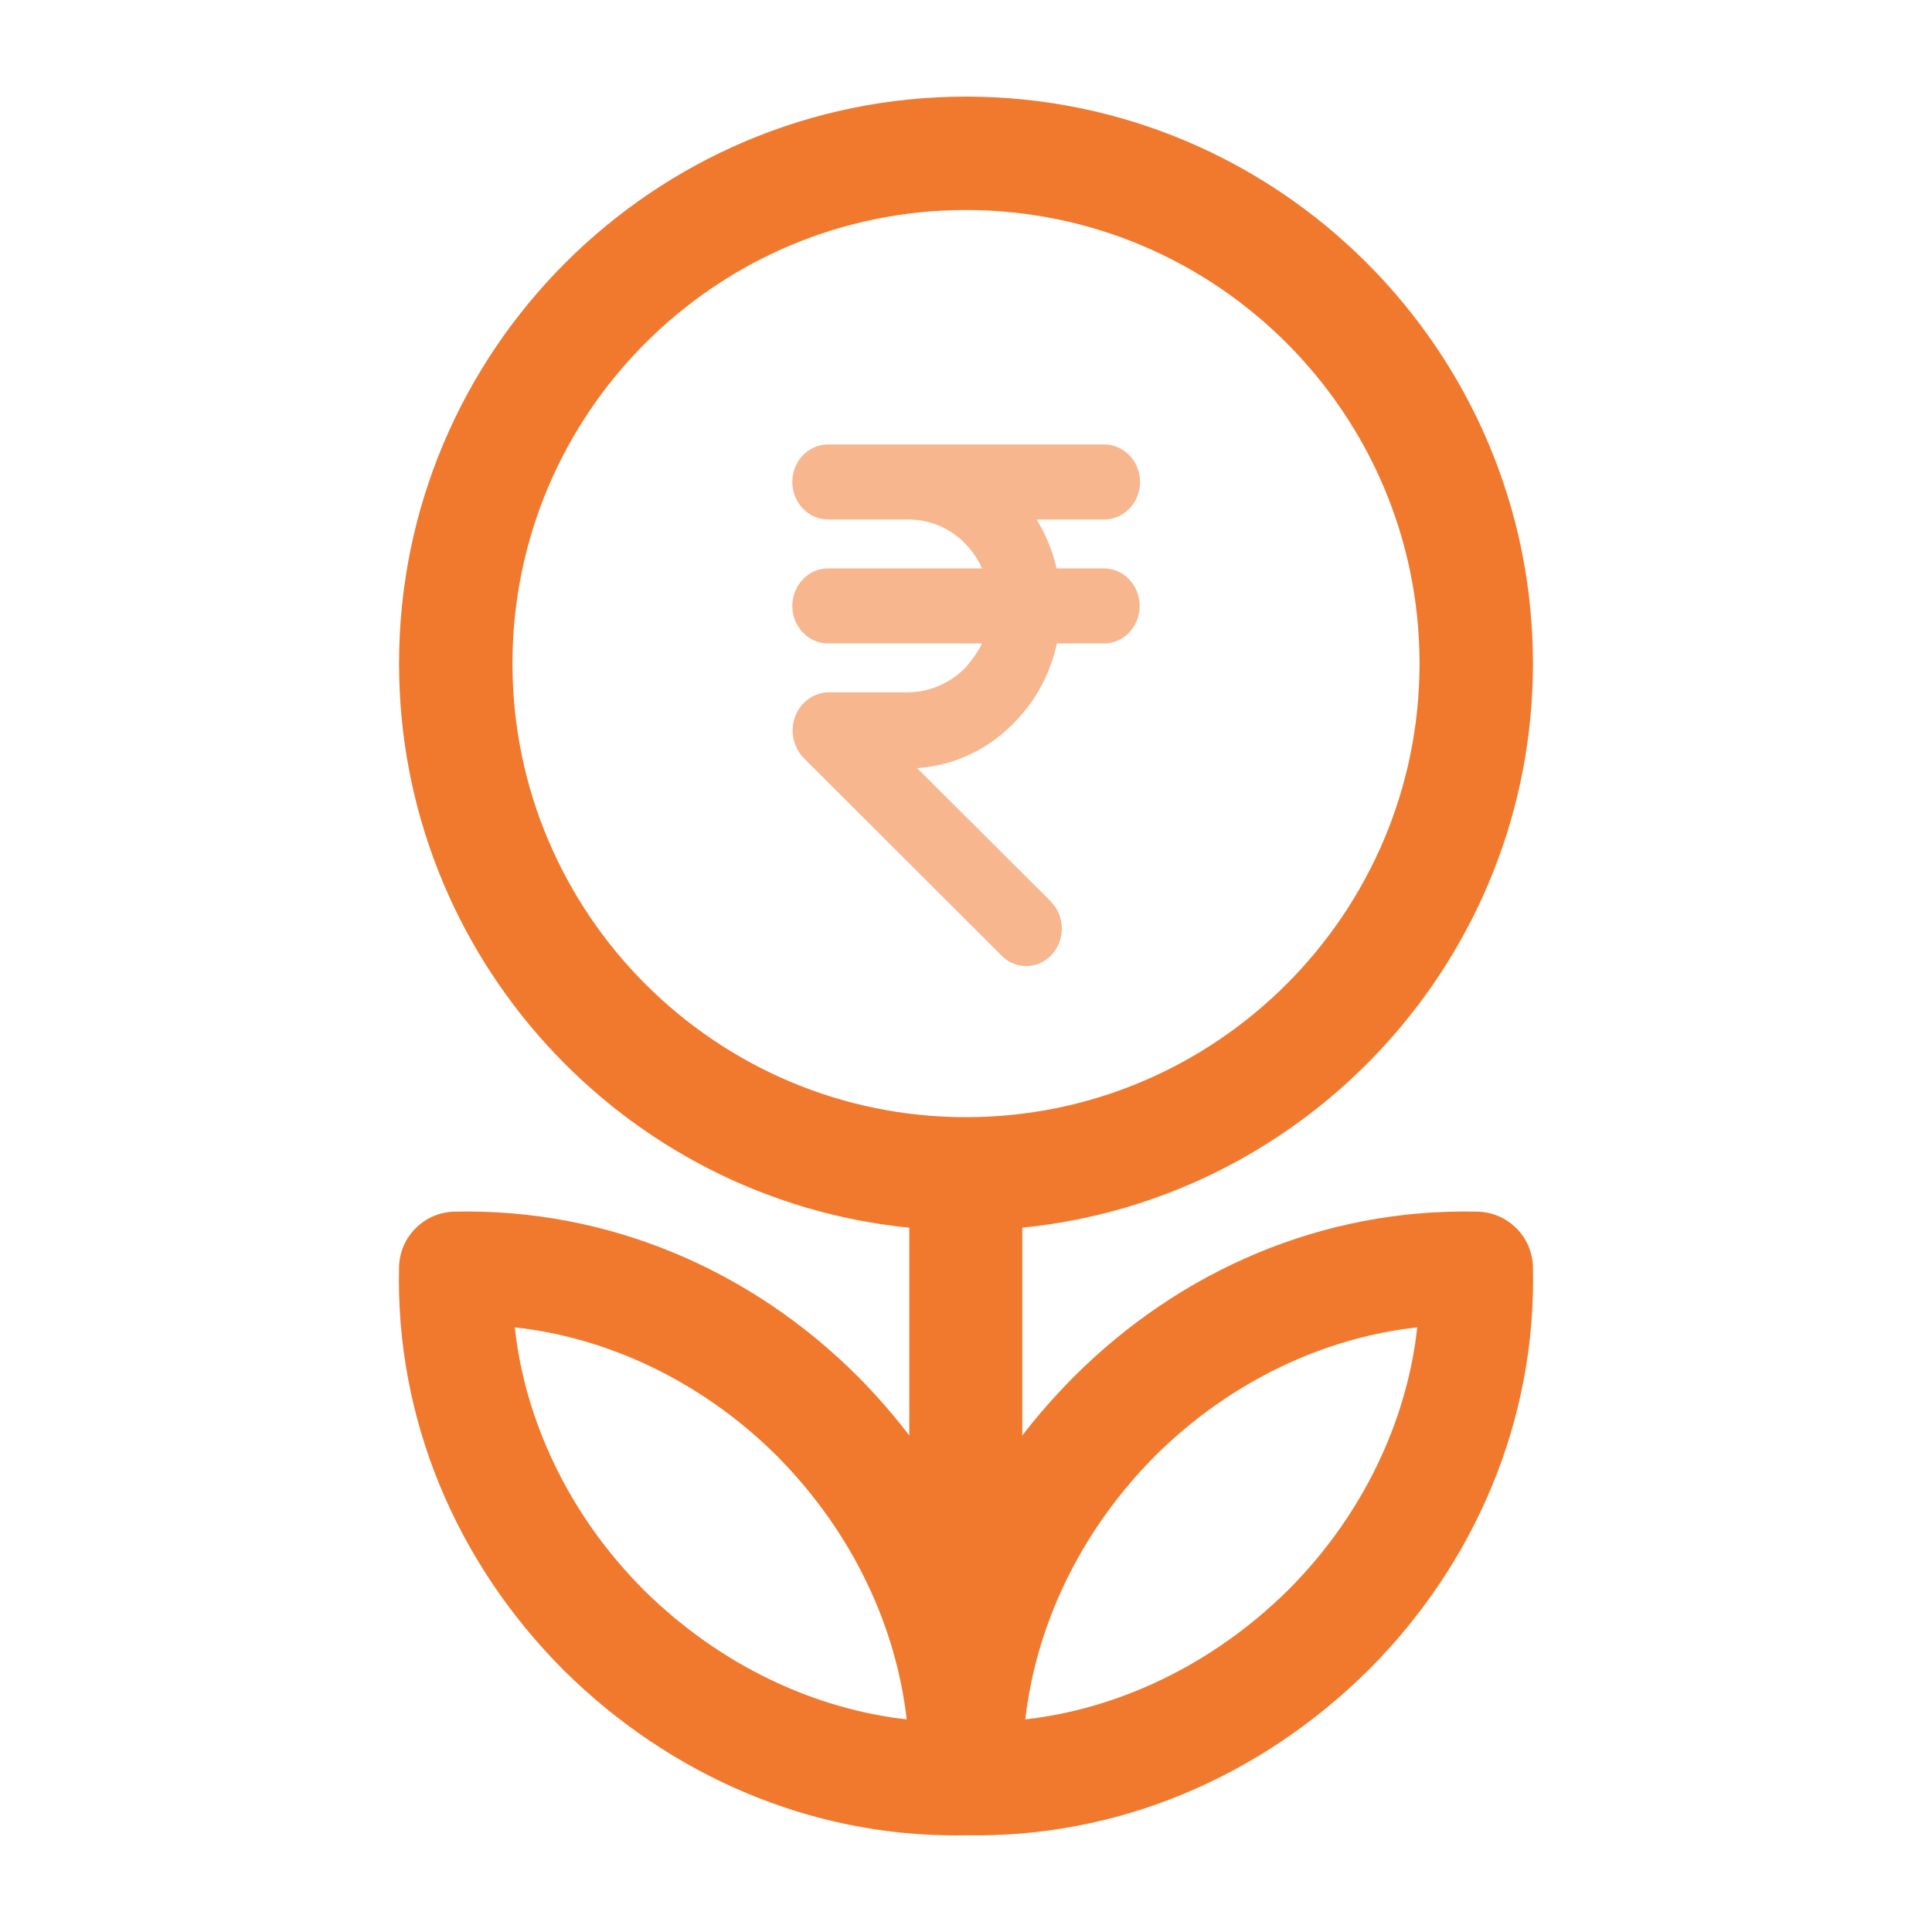 <svg width="20" height="20" viewBox="0 0 20 20" fill="none" xmlns="http://www.w3.org/2000/svg">
<path d="M11.429 5.884H10.938C10.897 5.705 10.827 5.534 10.731 5.378H11.429C11.635 5.378 11.802 5.203 11.802 4.989C11.802 4.776 11.635 4.601 11.432 4.601H8.571C8.368 4.601 8.202 4.776 8.202 4.989C8.202 5.203 8.368 5.378 8.571 5.378H9.391C9.719 5.37 10.026 5.569 10.166 5.884H8.571C8.368 5.884 8.202 6.059 8.202 6.273C8.202 6.486 8.368 6.661 8.571 6.661H10.166C10.122 6.751 10.062 6.833 10 6.906C9.837 7.074 9.619 7.167 9.394 7.167H8.575C8.368 7.171 8.202 7.35 8.205 7.567C8.205 7.672 8.25 7.774 8.32 7.847L10.365 9.889C10.509 10.04 10.746 10.037 10.886 9.885C11.03 9.733 11.026 9.484 10.882 9.337C10.879 9.333 10.875 9.329 10.871 9.325L9.494 7.952C9.882 7.925 10.243 7.754 10.517 7.462C10.727 7.245 10.875 6.965 10.941 6.661H11.429C11.632 6.661 11.798 6.486 11.798 6.273C11.798 6.059 11.632 5.884 11.429 5.884Z" fill="#F7B68D"/>
<path d="M15.869 13.116C15.862 12.803 15.609 12.55 15.296 12.543C13.684 12.505 12.209 13.16 11.117 14.252C10.923 14.448 10.743 14.651 10.583 14.86V12.709C13.545 12.414 15.869 9.907 15.869 6.869C15.869 3.633 13.236 1 10 1C6.764 1 4.131 3.633 4.131 6.869C4.131 9.907 6.451 12.414 9.413 12.709V14.86C9.253 14.65 9.076 14.447 8.88 14.249C7.774 13.143 6.291 12.506 4.704 12.543C4.391 12.55 4.138 12.803 4.131 13.116C4.094 14.68 4.714 16.168 5.84 17.295C6.947 18.388 8.388 19 9.889 19C9.926 19 9.963 19 10 18.999C11.562 19.028 13.036 18.405 14.163 17.292C15.267 16.188 15.906 14.705 15.869 13.116ZM6.667 16.462C5.875 15.67 5.431 14.684 5.329 13.741C6.269 13.842 7.257 14.286 8.048 15.077C8.85 15.889 9.28 16.868 9.386 17.799C8.451 17.694 7.471 17.256 6.667 16.462ZM10 11.565C7.411 11.565 5.305 9.458 5.305 6.869C5.305 4.28 7.411 2.174 10 2.174C12.589 2.174 14.695 4.28 14.695 6.869C14.695 9.458 12.589 11.565 10 11.565ZM13.335 16.46C12.521 17.264 11.538 17.695 10.614 17.799C10.72 16.869 11.148 15.89 11.95 15.079C12.742 14.288 13.728 13.843 14.671 13.741C14.57 14.681 14.126 15.669 13.335 16.46Z" fill="#F0792E"/>
</svg>
